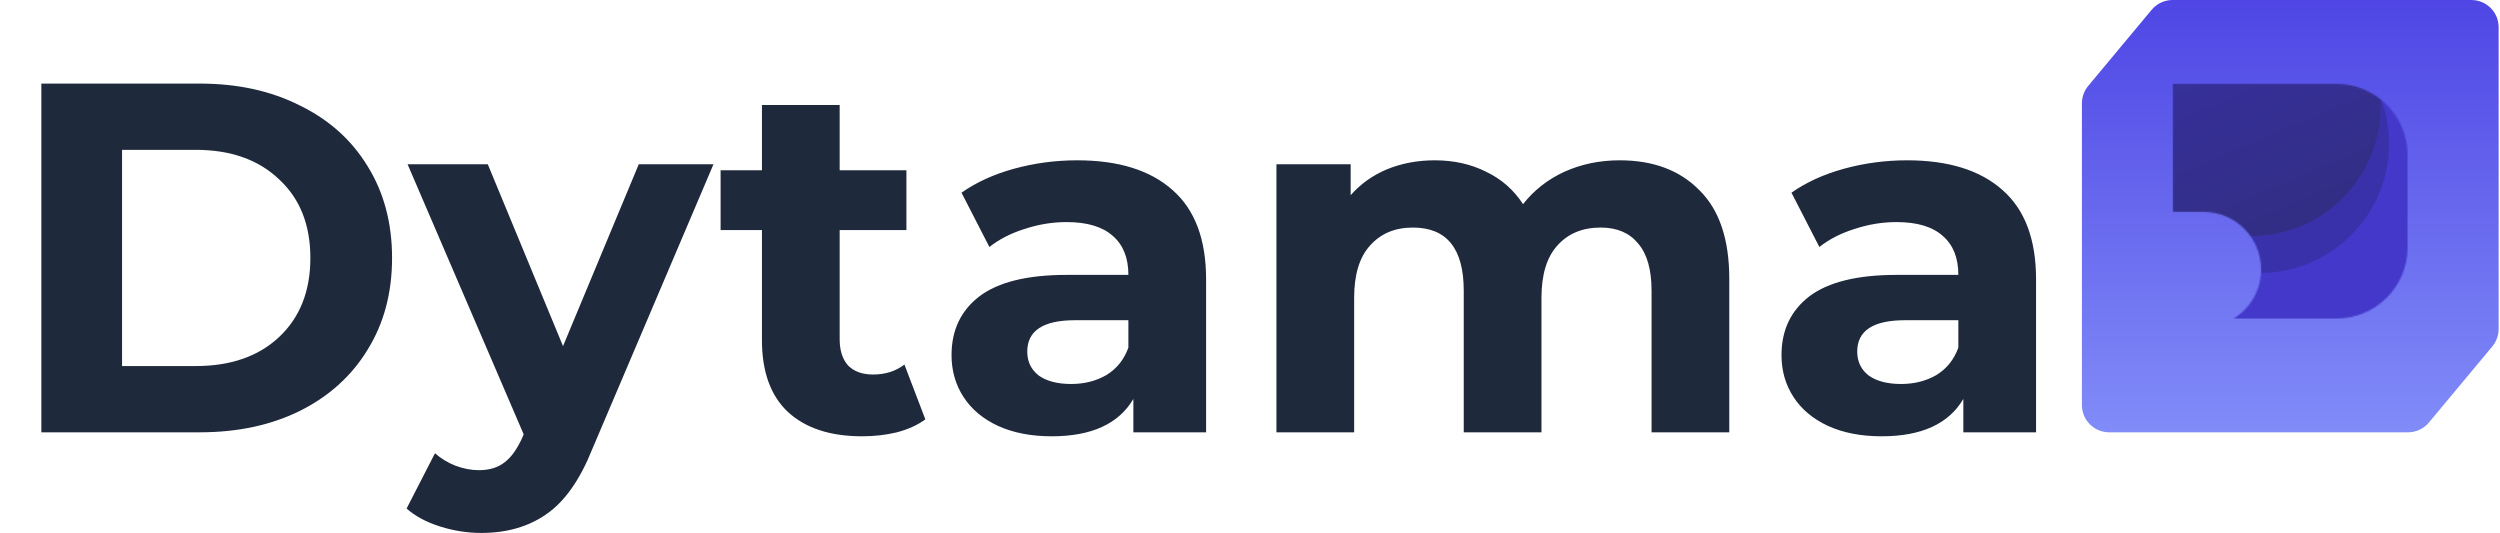 <svg width="1758" height="375" viewBox="0 0 1758 375" fill="none" xmlns="http://www.w3.org/2000/svg">
<path d="M29.076 58.779H140.477C167.101 58.779 190.572 63.917 210.89 74.193C231.442 84.235 247.323 98.481 258.533 116.931C269.977 135.381 275.699 156.867 275.699 181.389C275.699 205.912 269.977 227.398 258.533 245.848C247.323 264.298 231.442 278.66 210.89 288.936C190.572 298.979 167.101 304 140.477 304H29.076V58.779ZM137.674 257.408C162.196 257.408 181.697 250.635 196.177 237.09C210.89 223.311 218.247 204.744 218.247 181.389C218.247 158.035 210.89 139.585 196.177 126.04C181.697 112.26 162.196 105.371 137.674 105.371H85.827V257.408H137.674ZM501.712 115.53L416.586 315.56C407.945 337.28 397.202 352.577 384.357 361.452C371.745 370.326 356.448 374.764 338.465 374.764C328.656 374.764 318.964 373.246 309.389 370.21C299.814 367.174 291.99 362.97 285.918 357.598L305.886 318.713C310.09 322.45 314.877 325.369 320.249 327.471C325.854 329.573 331.342 330.624 336.714 330.624C344.187 330.624 350.259 328.756 354.93 325.019C359.601 321.516 363.805 315.56 367.541 307.153L368.242 305.401L286.619 115.53H343.019L395.917 243.395L449.165 115.53H501.712ZM650.703 294.892C645.332 298.862 638.676 301.898 630.735 304C623.028 305.868 614.854 306.803 606.213 306.803C583.793 306.803 566.394 301.081 554.016 289.637C541.872 278.193 535.8 261.378 535.8 239.192V161.772H506.724V119.734H535.8V73.843H590.449V119.734H637.391V161.772H590.449V238.491C590.449 246.431 592.434 252.62 596.404 257.058C600.608 261.261 606.447 263.363 613.92 263.363C622.561 263.363 629.918 261.028 635.99 256.357L650.703 294.892ZM757.399 112.728C786.592 112.728 809.012 119.734 824.66 133.747C840.307 147.526 848.131 168.428 848.131 196.453V304H796.985V280.529C786.709 298.045 767.558 306.803 739.533 306.803C725.053 306.803 712.442 304.35 701.699 299.446C691.189 294.541 683.132 287.769 677.527 279.128C671.922 270.486 669.12 260.678 669.12 249.701C669.12 232.185 675.659 218.406 688.737 208.364C702.049 198.321 722.484 193.3 750.043 193.3H793.482C793.482 181.389 789.862 172.281 782.622 165.976C775.382 159.436 764.522 156.167 750.043 156.167C740 156.167 730.075 157.802 720.266 161.071C710.69 164.107 702.516 168.311 695.744 173.683L676.126 135.498C686.402 128.258 698.663 122.653 712.909 118.683C727.389 114.713 742.219 112.728 757.399 112.728ZM753.195 270.019C762.537 270.019 770.828 267.917 778.068 263.714C785.308 259.276 790.446 252.854 793.482 244.446V225.179H755.998C733.578 225.179 722.368 232.536 722.368 247.249C722.368 254.255 725.053 259.86 730.425 264.064C736.03 268.034 743.62 270.019 753.195 270.019ZM1138.96 112.728C1162.55 112.728 1181.23 119.734 1195.01 133.747C1209.02 147.526 1216.03 168.311 1216.03 196.103V304H1161.38V204.51C1161.38 189.564 1158.23 178.47 1151.92 171.23C1145.85 163.757 1137.09 160.02 1125.65 160.02C1112.8 160.02 1102.64 164.224 1095.17 172.632C1087.7 180.806 1083.96 193.067 1083.96 209.415V304H1029.31V204.51C1029.31 174.85 1017.4 160.02 993.578 160.02C980.966 160.02 970.924 164.224 963.451 172.632C955.977 180.806 952.24 193.067 952.24 209.415V304H897.591V115.53H949.788V137.25C956.795 129.309 965.319 123.237 975.361 119.033C985.637 114.829 996.847 112.728 1008.99 112.728C1022.3 112.728 1034.33 115.413 1045.07 120.785C1055.82 125.923 1064.46 133.513 1071 143.555C1078.7 133.747 1088.4 126.156 1100.07 120.785C1111.98 115.413 1124.95 112.728 1138.96 112.728ZM1341.03 112.728C1370.22 112.728 1392.64 119.734 1408.29 133.747C1423.94 147.526 1431.76 168.428 1431.76 196.453V304H1380.62V280.529C1370.34 298.045 1351.19 306.803 1323.16 306.803C1308.68 306.803 1296.07 304.35 1285.33 299.446C1274.82 294.541 1266.76 287.769 1261.16 279.128C1255.55 270.486 1252.75 260.678 1252.75 249.701C1252.75 232.185 1259.29 218.406 1272.37 208.364C1285.68 198.321 1306.12 193.3 1333.67 193.3H1377.11C1377.11 181.389 1373.49 172.281 1366.25 165.976C1359.01 159.436 1348.15 156.167 1333.67 156.167C1323.63 156.167 1313.71 157.802 1303.9 161.071C1294.32 164.107 1286.15 168.311 1279.38 173.683L1259.76 135.498C1270.03 128.258 1282.29 122.653 1296.54 118.683C1311.02 114.713 1325.85 112.728 1341.03 112.728ZM1336.83 270.019C1346.17 270.019 1354.46 267.917 1361.7 263.714C1368.94 259.276 1374.08 252.854 1377.11 244.446V225.179H1339.63C1317.21 225.179 1306 232.536 1306 247.249C1306 254.255 1308.68 259.86 1314.06 264.064C1319.66 268.034 1327.25 270.019 1336.83 270.019Z" fill="#1E293B"/>
<path d="M1757.04 231.33C1757.04 235.814 1755.47 240.157 1752.6 243.603L1708.02 297.102C1704.38 301.473 1698.98 304 1693.29 304H1483.17C1472.58 304 1464 295.417 1464 284.829V72.67C1464 68.186 1465.57 63.843 1468.44 60.397L1513.03 6.898C1516.67 2.527 1522.06 0 1527.75 0H1737.87C1748.46 0 1757.04 8.583 1757.04 19.171V231.33Z" fill="url(#paint0_linear_139_14473)"/>
<mask id="mask0_139_14473" style="mask-type:alpha" maskUnits="userSpaceOnUse" x="1528" y="59" width="165" height="165">
<path d="M1528.28 224H1528V223.824C1528.09 223.883 1528.19 223.942 1528.28 224ZM1643 59C1670.61 59 1693 81.386 1693 109V174C1693 201.614 1670.61 224 1643 224H1570.72C1582.29 216.87 1590 204.086 1590 189.5C1590 167.133 1571.87 149 1549.5 149H1528V59H1643Z" fill="#412CA6"/>
</mask>
<g mask="url(#mask0_139_14473)">
<rect x="1528" y="23" width="204" height="228" fill="#4338CA"/>
<circle cx="1589" cy="101" r="91" fill="#3730A3" fill-opacity="0.8"/>
<circle cx="1583" cy="75" r="91" fill="url(#paint1_linear_139_14473)" fill-opacity="0.9"/>
</g>
<defs>
<linearGradient id="paint0_linear_139_14473" x1="1610.52" y1="0" x2="1610.52" y2="304" gradientUnits="userSpaceOnUse">
<stop stop-color="#4F46E5"/>
<stop offset="1" stop-color="#818CF8"/>
</linearGradient>
<linearGradient id="paint1_linear_139_14473" x1="1514" y1="3" x2="1583" y2="166" gradientUnits="userSpaceOnUse">
<stop stop-color="#3730A3"/>
<stop offset="1" stop-color="#312E81"/>
</linearGradient>
</defs>
</svg>
